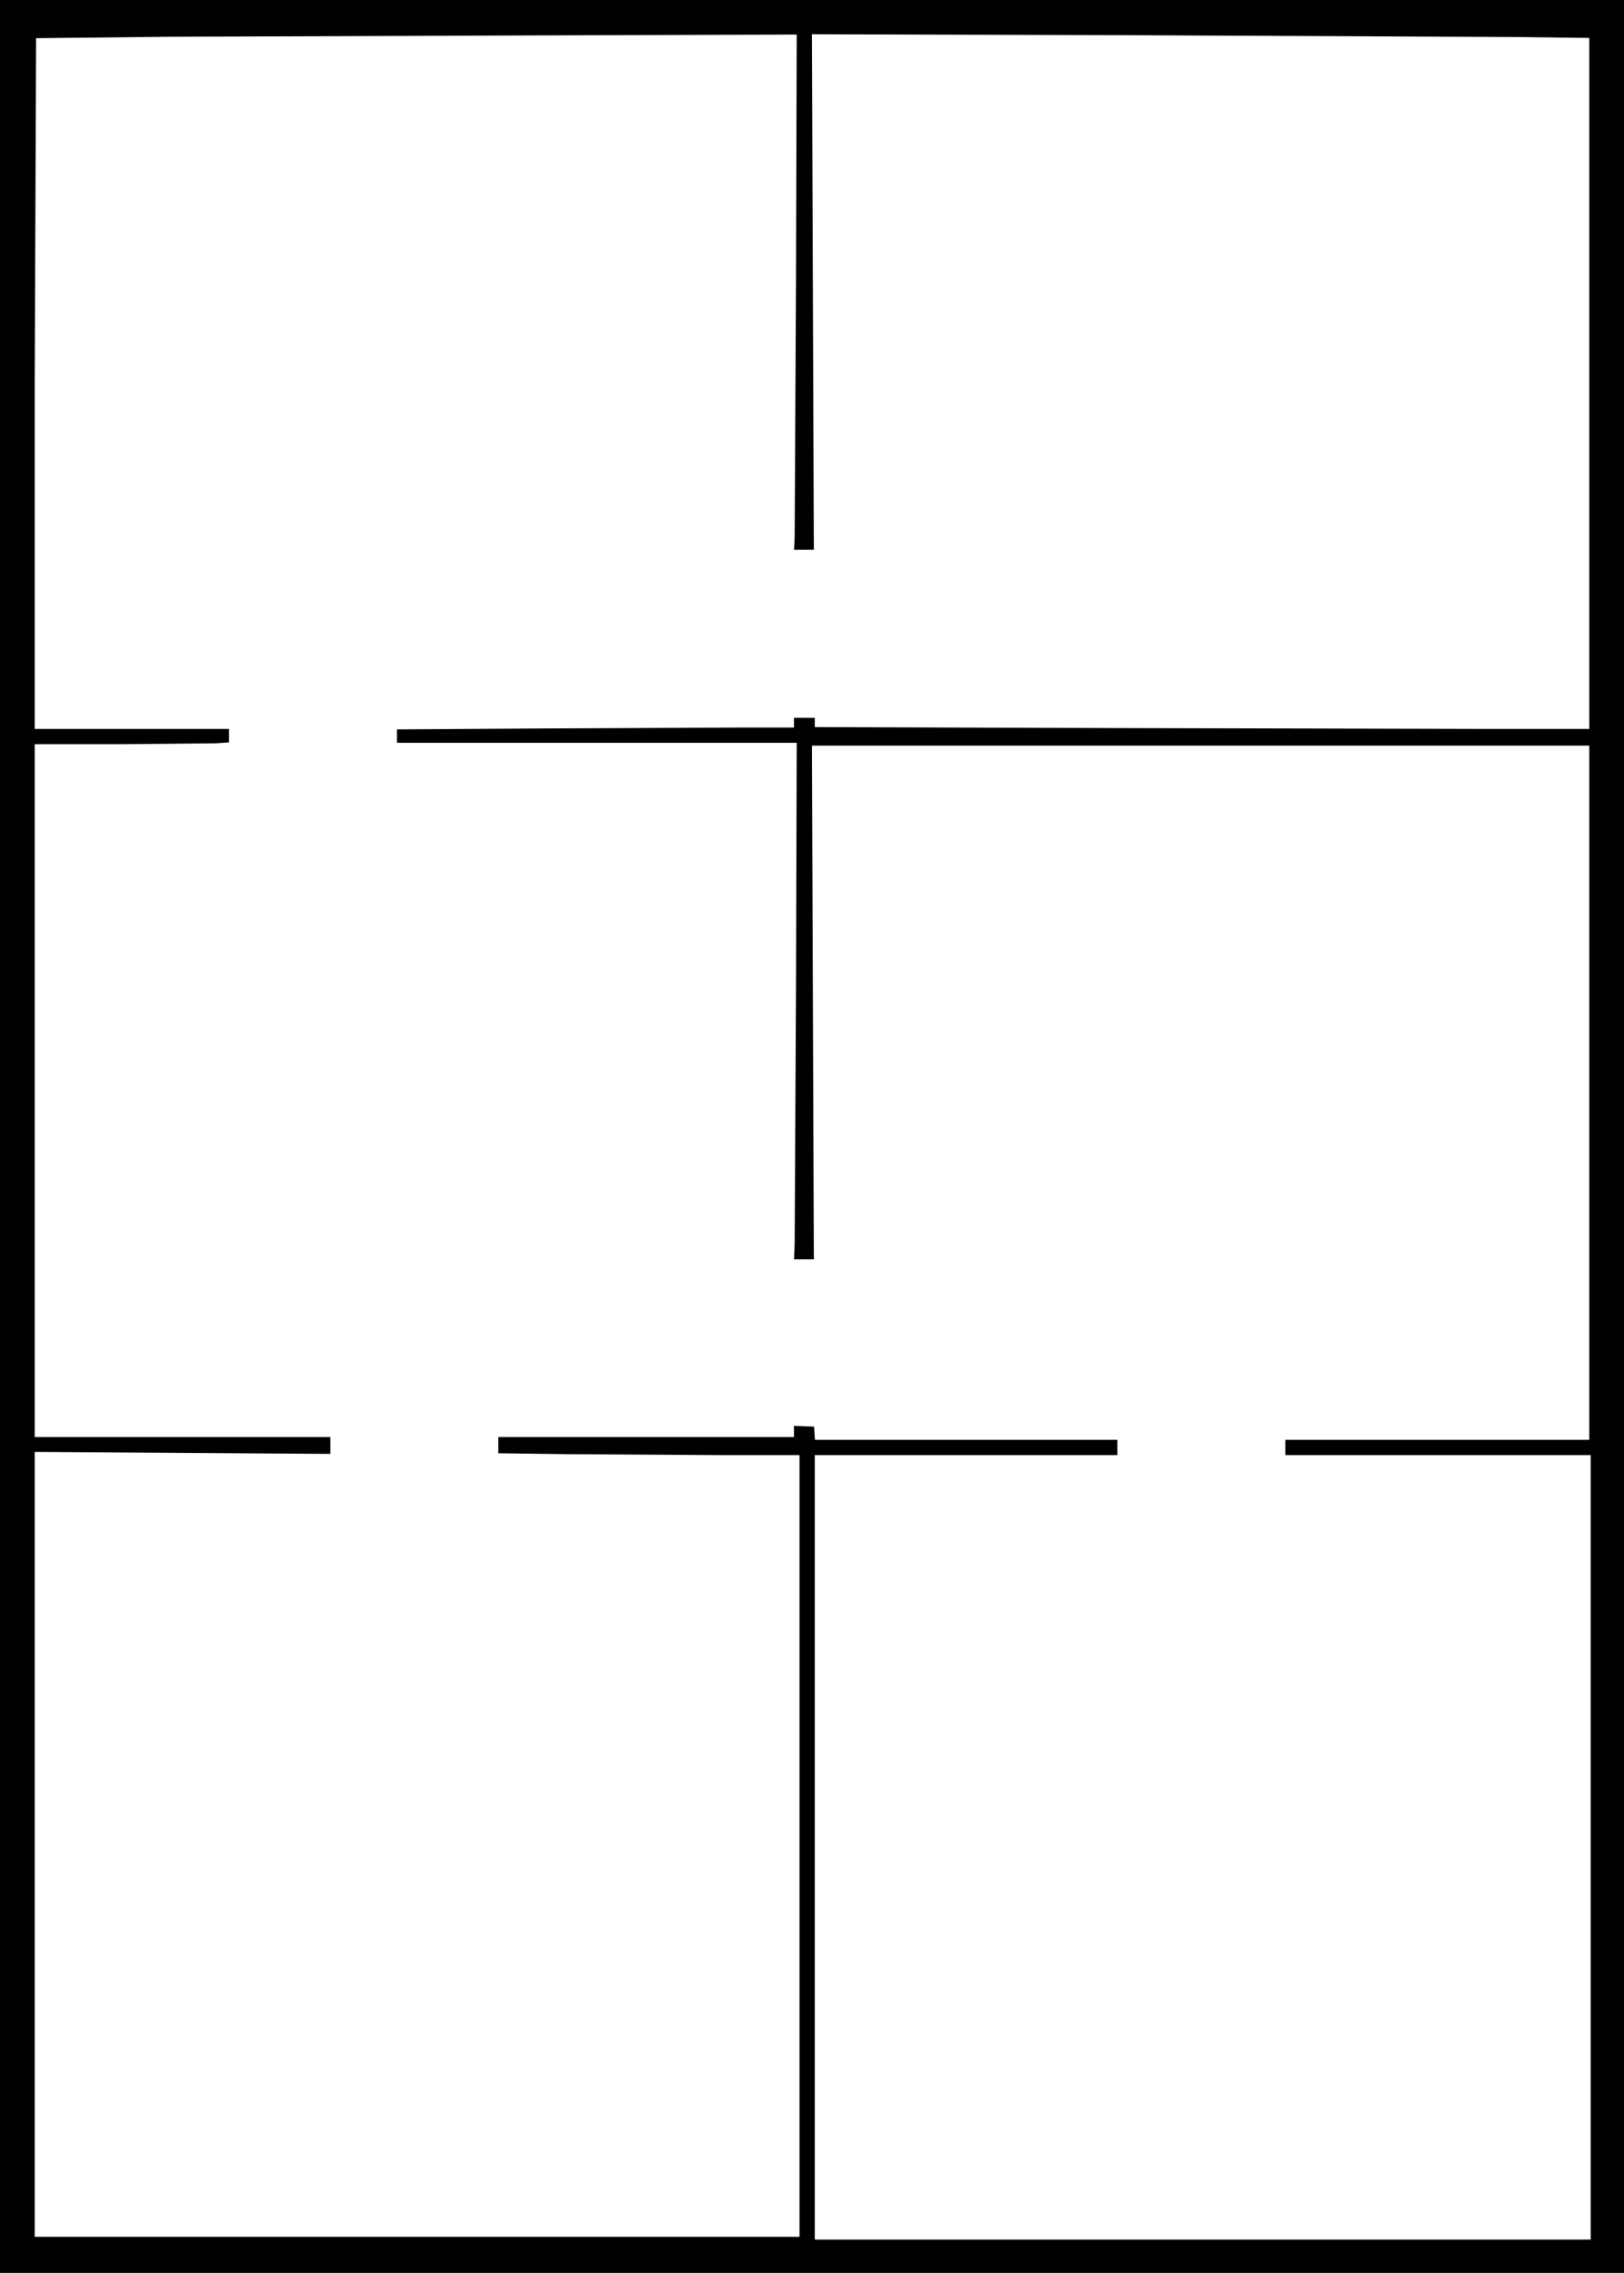 <?xml version="1.0" encoding="UTF-8" standalone="no"?>
<svg
   xmlns:dc="http://purl.org/dc/elements/1.1/"
   xmlns:cc="http://creativecommons.org/ns#"
   xmlns:rdf="http://www.w3.org/1999/02/22-rdf-syntax-ns#"
   xmlns:svg="http://www.w3.org/2000/svg"
   xmlns="http://www.w3.org/2000/svg"
   version="1.1"
   width="1170"
   height="1637"
   viewBox="0 0 1170 1637"
   id="svg12">
  <defs
     id="defs16" />
  <path
     stroke="none"
     fill="#000000"
     fill-rule="evenodd"
     d="M 585 1637 L 0 1637 L 0 818.5 L 0 0 L 585 0 L 1170 0 L 1170 818.5 L 1170 1637 L 585 1637 L 585 1637 M 866.5 1613 L 1146 1613 L 1146 1330.5 L 1146 1048 L 1036 1048 L 926 1048 L 926 1042.5 L 926 1037 L 1035.5 1037 L 1145 1037 L 1145 787 L 1145 537 L 864.978 537 L 584.956 537 L 585.643 722 L 586.33 907 L 579.188 907 L 572.047 907 L 572.509 896.25 L 573.48 710.25 L 573.989 535 L 429.995 535 L 286 535 L 286 530.165 L 286 525.33 L 391.166 524.665 L 534.166 524 L 572 524 L 572 520.5 L 572 517 L 579.5 517 L 587 517 L 587 520.334 L 587 523.668 L 788.166 524.334 L 1067.17 525 L 1145 525 L 1145 276.161 L 1145 27.322 L 1091.75 26.666 L 811.723 25.342 L 584.947 24.674 L 585.638 210.337 L 586.329 396 L 579.191 396 L 572.054 396 L 572.51 386.75 L 573.476 201.194 L 573.986 24.888 L 395.743 25.469 L 122.251 26.466 L 26.001 27.5 L 25 276.559 L 25 525 L 95 525 L 165 525 L 165 529.849 L 165 534.698 L 155.25 535.344 L 85.25 535.995 L 25 536 L 25 785.5 L 25 1035 L 131.5 1035 L 238 1035 L 238 1041.06 L 238 1047.12 L 131.5 1046.4 L 25 1045.69 L 25 1328.34 L 25 1611 L 300.5 1611 L 576 1611 L 576 1329.5 L 576 1048 L 518.664 1048 L 410.164 1047.34 L 359 1046.67 L 359 1040.84 L 359 1035 L 465.5 1035 L 572 1035 L 572 1030.96 L 572 1026.91 L 579.25 1027.21 L 586.5 1027.5 L 586.805 1032.25 L 587.11 1037 L 696.055 1037 L 805 1037 L 805 1042.5 L 805 1048 L 696 1048 L 587 1048 L 587 1330.5 L 587 1613 L 866.5 1613 L 866.5 1613 Z"
     id="path10" />
</svg>
